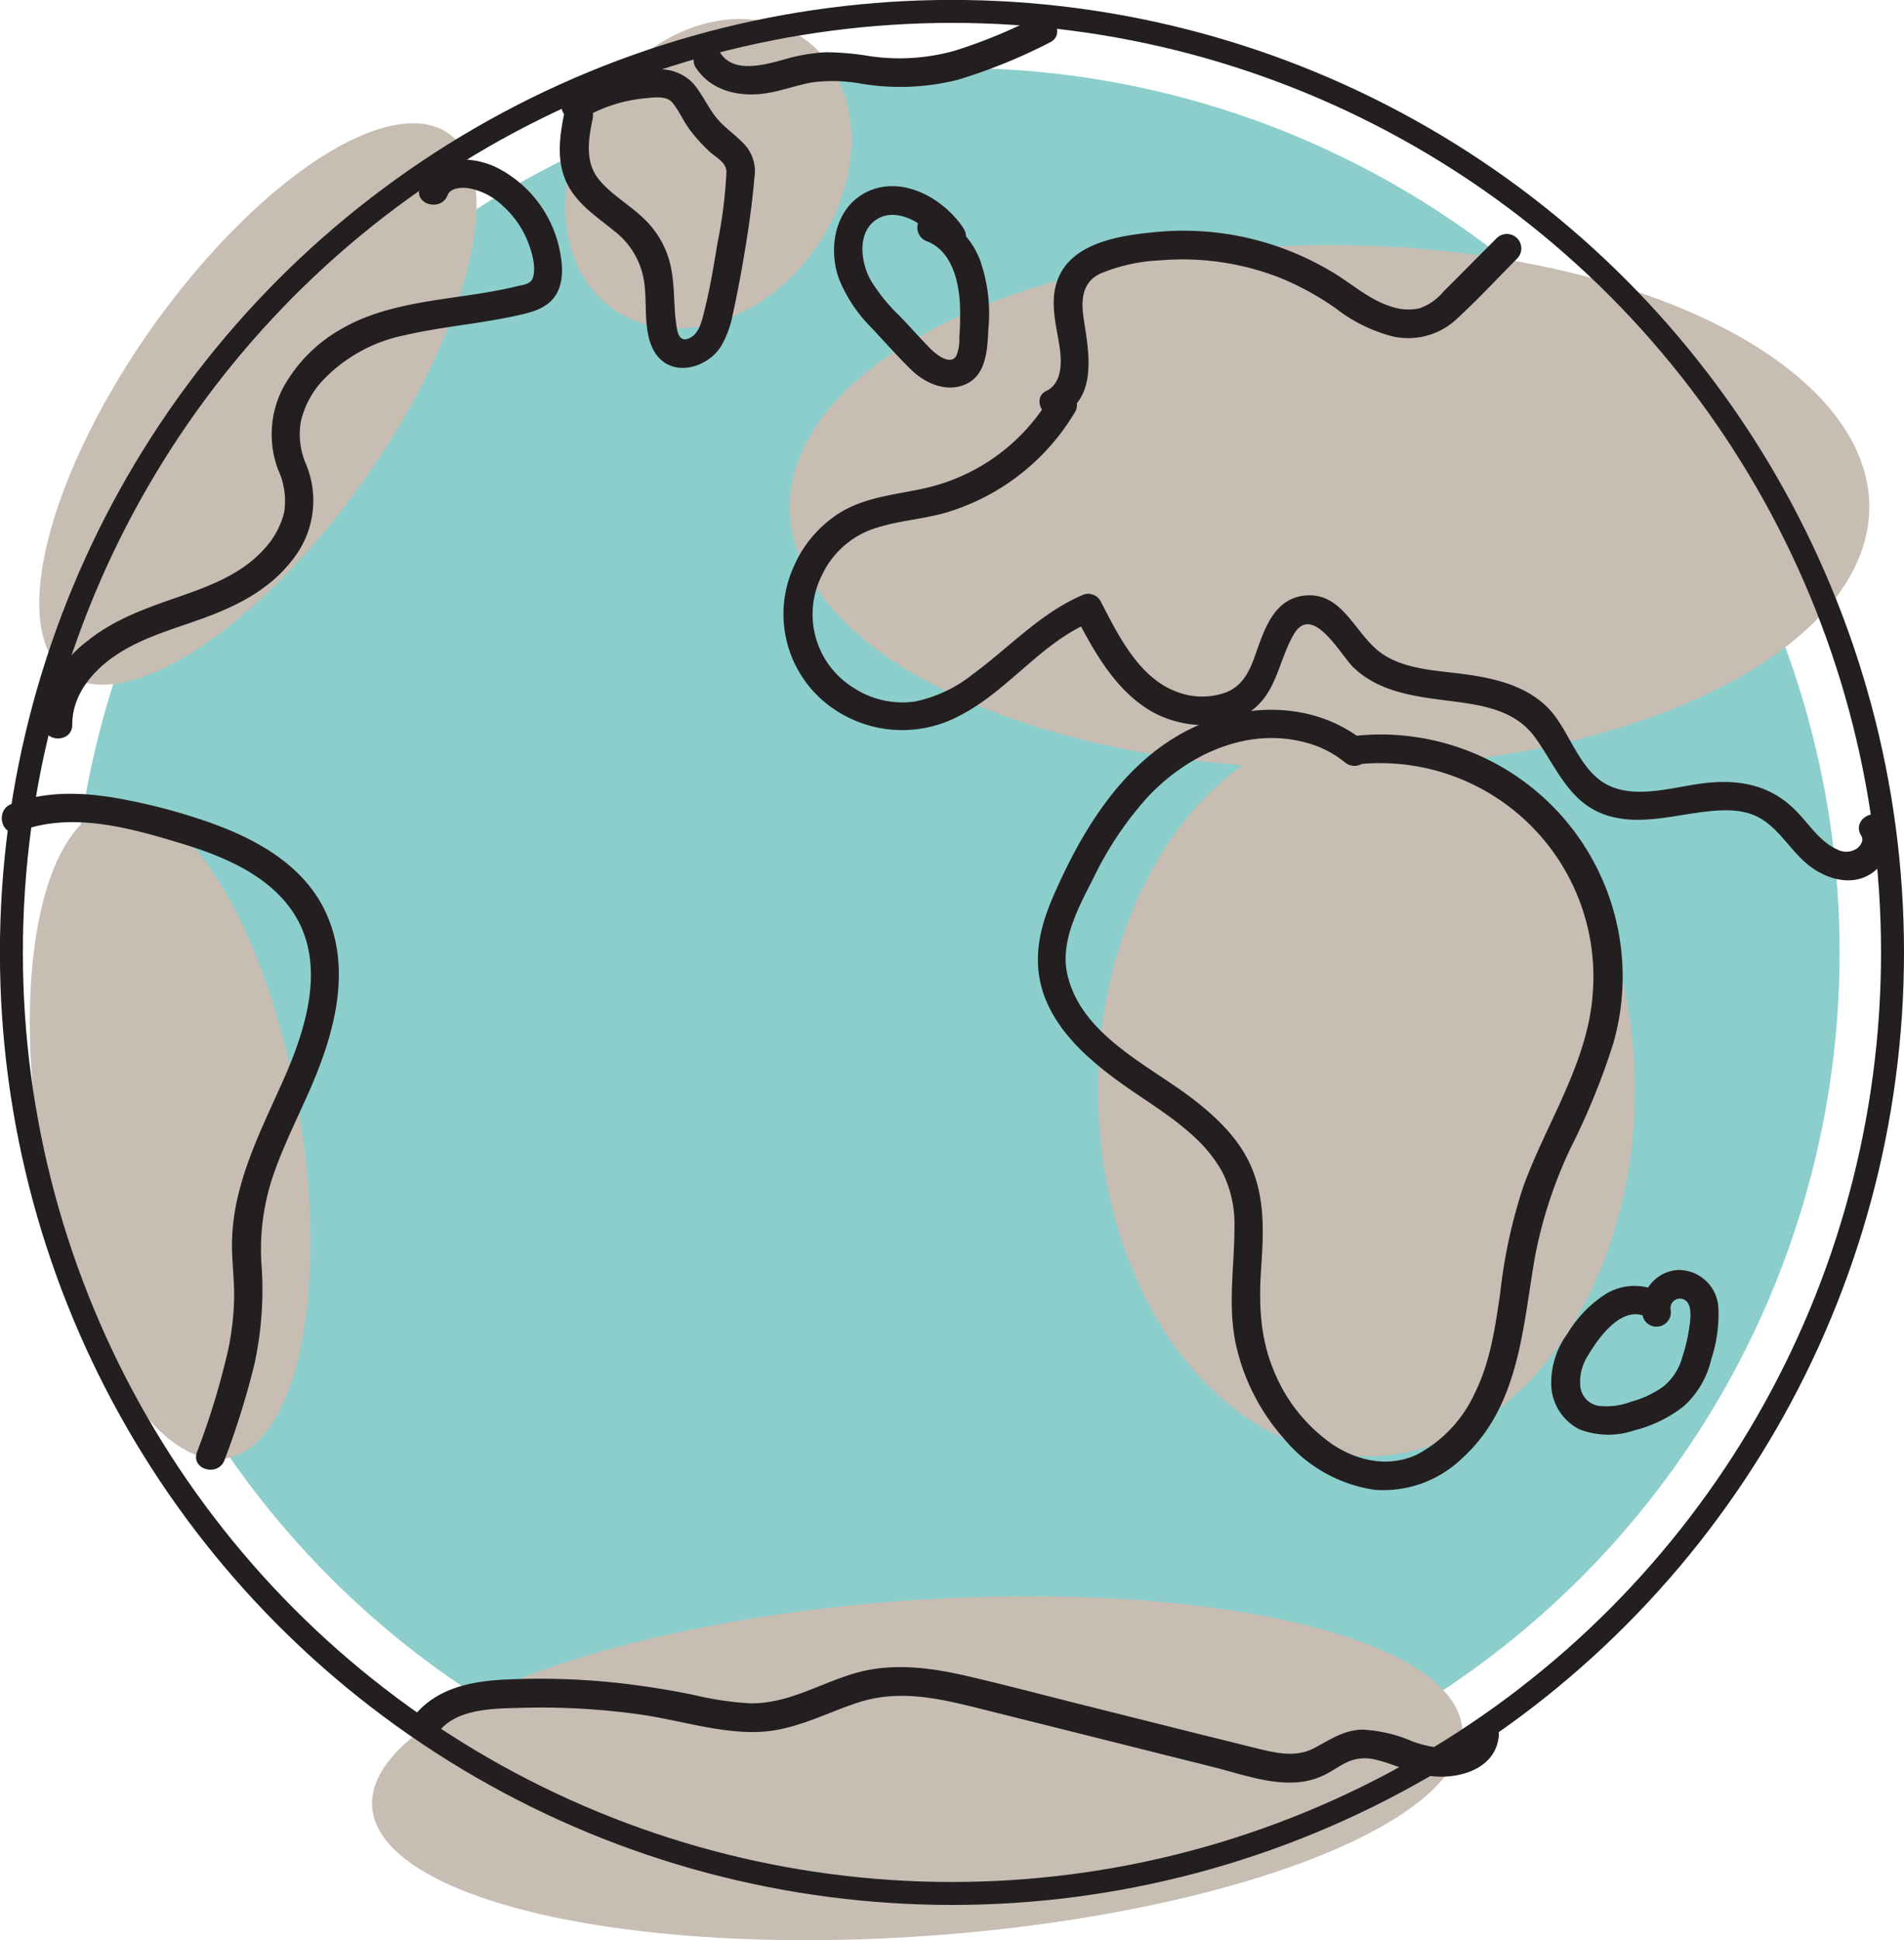 <svg xmlns="http://www.w3.org/2000/svg" viewBox="0 0 223.91 228.06"><defs><style>.cls-1{fill:#8ccecc;}.cls-2{fill:#c7bdb3;}.cls-3{fill:none;stroke:#231f20;stroke-miterlimit:10;stroke-width:2.7px;}.cls-4{fill:#231f20;}</style></defs><g id="Layer_2" data-name="Layer 2"><g id="Layer_1-2" data-name="Layer 1"><circle class="cls-1" cx="112.38" cy="111.95" r="103.96"/><ellipse class="cls-2" cx="160.7" cy="128.13" rx="31.57" ry="43.04"/><ellipse class="cls-2" cx="156.35" cy="59.58" rx="63.48" ry="30.78"/><ellipse class="cls-2" cx="20" cy="133.07" rx="15.35" ry="38.91" transform="translate(-22.28 5.32) rotate(-9.77)"/><ellipse class="cls-2" cx="30.33" cy="47.48" rx="38.91" ry="15.35" transform="translate(-25.95 44.87) rotate(-54.77)"/><ellipse class="cls-2" cx="83.31" cy="20.42" rx="19.45" ry="15.35" transform="translate(18.57 76.69) rotate(-54.77)"/><ellipse class="cls-2" cx="107.86" cy="207.84" rx="64.26" ry="19.74" transform="translate(-14.47 8.18) rotate(-4.07)"/><circle class="cls-3" cx="111.95" cy="111.95" r="110.61"/><path class="cls-4" d="M51.57,203.58c2.07-2.73,6.38-2.75,9.46-2.83a83.57,83.57,0,0,1,14.23.77c4.54.64,9.11,2.16,13.72,2.06,4.27-.09,7.9-2.13,11.86-3.44,4.57-1.51,9-.64,13.59.49l14,3.5,14,3.51c4.12,1,8.95,3,13.09,1.1,1.07-.48,2-1.22,3.07-1.69a5,5,0,0,1,3.16-.22c2.15.48,4.13,1.59,6.31,1.9,3.21.47,7.6-.63,8.16-4.39a1.74,1.74,0,0,0-1.18-2.07,1.69,1.69,0,0,0-2.07,1.18c-.46,3.05-4.93,1.92-6.81,1.26a16.81,16.81,0,0,0-6-1.41c-2.17.08-3.74,1.18-5.58,2.16-2,1.06-4.12.68-6.22.18-2.32-.56-4.63-1.16-7-1.73l-14-3.51c-4.65-1.16-9.29-2.4-14-3.48-4.43-1-8.9-1.51-13.31-.1-4,1.27-7.6,3.47-11.87,3.39a37.46,37.46,0,0,1-6.65-1c-2.27-.46-4.56-.85-6.86-1.15a84.9,84.9,0,0,0-15.53-.63c-4,.23-8,1.09-10.58,4.44a1.71,1.71,0,0,0,.61,2.31,1.74,1.74,0,0,0,2.31-.61Z"/><path class="cls-4" d="M160.54,87.23c-6.09-5-14.77-4.75-21.46-1.08-7.42,4.06-12.06,11.86-15.3,19.4-1.77,4.12-2.5,8.19-.61,12.4,1.63,3.62,4.69,6.41,7.81,8.74s6.46,4.19,9.31,6.8a16.69,16.69,0,0,1,3.45,4.26,13.64,13.64,0,0,1,1.43,6.5c0,4.63-.81,9.14.16,13.73A24.69,24.69,0,0,0,151,169.11a17,17,0,0,0,10.63,6,13.31,13.31,0,0,0,10.28-3.67c6.76-6.08,7.14-15.31,8.59-23.65a52.69,52.69,0,0,1,4.22-12.88,82.91,82.91,0,0,0,5-12.26A28.46,28.46,0,0,0,165.42,86.5a27.38,27.38,0,0,0-6.07,0c-2.14.22-2.16,3.59,0,3.37a25.1,25.1,0,0,1,27.94,27.1c-.62,8-5.4,15-8.11,22.38a61.37,61.37,0,0,0-2.75,12.59c-.58,4-1.17,8.17-3,11.82a15.4,15.4,0,0,1-6.77,7.2c-3.31,1.57-6.95.79-9.91-1.15a19.39,19.39,0,0,1-7-8.82c-1.58-3.85-1.72-7.77-1.44-11.87s.51-8.45-1.35-12.39c-1.47-3.13-4.07-5.55-6.77-7.63-5.26-4-13.1-7.5-14.68-14.62-.87-3.89,1.39-7.94,3.09-11.3A40.29,40.29,0,0,1,135,93.65c4.78-5.07,11.93-8.34,18.91-6.27a12.12,12.12,0,0,1,4.25,2.23c1.67,1.37,4.07-1,2.39-2.38Z"/><path class="cls-4" d="M195.53,152.05a6.5,6.5,0,0,0-6.61,0,14,14,0,0,0-4.57,4.69,9.73,9.73,0,0,0-1.92,6.16,6.05,6.05,0,0,0,3.32,5.11,9.52,9.52,0,0,0,6.51.1,15.44,15.44,0,0,0,5.76-2.83,10.7,10.7,0,0,0,3.24-5.57,16.73,16.73,0,0,0,.82-6,4.68,4.68,0,0,0-4.87-4.43,4.53,4.53,0,0,0-4,5.53,1.69,1.69,0,0,0,3.25-.9,1.11,1.11,0,0,1,1.45-1.21c1,.32.93,1.77.84,2.64a20.26,20.26,0,0,1-.9,4.14,6.72,6.72,0,0,1-2.21,3.47,11.59,11.59,0,0,1-3.77,1.79,8.18,8.18,0,0,1-3.91.5,2.59,2.59,0,0,1-2.12-2.3,5.67,5.67,0,0,1,.94-3.66c1.25-2.13,4.18-6.19,7.08-4.33,1.83,1.18,3.53-1.74,1.7-2.91Z"/><path class="cls-4" d="M123.52,46.63a22.94,22.94,0,0,1-14.73,10.75c-3.32.75-6.82,1-9.82,2.77a14,14,0,0,0-5.59,6.37,13.48,13.48,0,0,0,3.31,15.76,14.29,14.29,0,0,0,16.24,1.8c5.65-2.91,9.5-8.55,15.41-11l-1.91-.78c2.18,4.2,4.6,8.63,8.75,11.18,3.34,2,8.11,2.49,11.53.36s3.56-6,5.41-9.23c2.21-3.86,5.54,2.42,7.09,3.88,3,2.86,7.2,3.38,11.14,3.88,3.78.48,7.8,1,10.19,4.33,2.54,3.53,4,7.77,8.53,9.17,3.94,1.2,8.06-.14,12-.52,2.12-.21,4.35-.21,6.21,1,2.24,1.44,3.54,4,5.7,5.56,2,1.47,4.83,2.25,7.06.78,2-1.33,3.1-4,1.74-6.2-1.15-1.83-4.07-.14-2.91,1.71.35.55,0,1.11-.46,1.51a2.26,2.26,0,0,1-2.4.11c-2-.89-3.3-3-4.79-4.5-3-3.08-6.72-3.75-10.83-3.26-3.45.41-7.67,1.81-11,.36-3.54-1.53-4.64-6.13-7-8.84-2.61-2.93-6.46-3.83-10.19-4.34-3.4-.46-7.57-.54-10.31-2.9s-4.25-6.82-8.52-6.33c-3.77.44-4.79,4.36-5.89,7.37-.64,1.74-1.49,3.3-3.3,4a8.2,8.2,0,0,1-5.61,0c-4.6-1.58-7.08-6.74-9.16-10.75a1.69,1.69,0,0,0-1.91-.77c-5.08,2.12-8.7,6.16-13.06,9.36a16.11,16.11,0,0,1-6.86,3.24,10.49,10.49,0,0,1-7.24-1.64,10.15,10.15,0,0,1-3.7-13.17A10.47,10.47,0,0,1,102,62.43c3-1.22,6.24-1.3,9.29-2.19a26.41,26.41,0,0,0,15.19-11.91,1.69,1.69,0,0,0-2.91-1.7Z"/><path class="cls-4" d="M124.76,48.83c4.28-2,3.31-7.36,2.72-11.1-.35-2.18-.38-4.43,1.85-5.54a20.28,20.28,0,0,1,7-1.58,31.41,31.41,0,0,1,14.29,2.08,33.43,33.43,0,0,1,6.5,3.58,18.33,18.33,0,0,0,6.69,3.28,8.36,8.36,0,0,0,7.6-2.15c2.42-2.23,4.67-4.66,7-7A1.69,1.69,0,0,0,176,28c-2.07,2.08-4.14,4.17-6.22,6.24a6.47,6.47,0,0,1-2.84,2A6.23,6.23,0,0,1,163.5,36c-2.33-.74-4.27-2.41-6.3-3.7a34.58,34.58,0,0,0-6.68-3.23,33.9,33.9,0,0,0-14.44-1.81c-4.25.4-10.36,1.2-11.83,6-.78,2.52,0,5.1.37,7.6.25,1.76.28,4.2-1.56,5.08s-.25,3.84,1.7,2.91Z"/><path class="cls-4" d="M113.31,26.83c-2.21-3.31-6.68-6-10.73-4.54-4.22,1.55-5.31,6.53-3.94,10.43a17.24,17.24,0,0,0,3.9,5.86c1.53,1.64,3.06,3.37,4.67,4.93s4.22,2.73,6.51,1.58,2.4-4.07,2.51-6.37a18.85,18.85,0,0,0-1-8.2A9.56,9.56,0,0,0,110,25.15a1.69,1.69,0,0,0-2.07,1.18,1.72,1.72,0,0,0,1.18,2.07c3.09,1.29,3.79,5.3,3.8,8.23,0,1,0,2-.1,3a4.93,4.93,0,0,1-.36,2.22c-.75,1.17-2.47-.29-3.07-.9-1.22-1.24-2.37-2.56-3.59-3.82a20.62,20.62,0,0,1-3.41-4.22c-1.12-2-1.62-5.42.54-7,2.49-1.82,6.06.52,7.48,2.65,1.2,1.8,4.12.11,2.91-1.7Z"/><path class="cls-4" d="M2.24,97.75c6.22-2.45,13.35-.36,19.46,1.51,5.1,1.57,10.65,4,13.32,8.89,3.21,5.92.8,13.19-1.74,18.89-2.75,6.18-6,12.37-6,19.32,0,2.08.29,4.14.25,6.22a32.94,32.94,0,0,1-.68,6,88.22,88.22,0,0,1-3.69,12.12c-.73,2.05,2.52,2.93,3.25.9a96.3,96.3,0,0,0,3.5-11.21,41.08,41.08,0,0,0,.85-11.65,26.89,26.89,0,0,1,1.49-10.93c1.22-3.46,2.9-6.73,4.35-10.09,2.78-6.44,4.82-14,1.62-20.66-2.64-5.53-8.37-8.59-13.91-10.5a68.88,68.88,0,0,0-10.83-2.79C9.44,93.1,5.24,93,1.34,94.5c-2,.78-1.12,4,.9,3.25Z"/><path class="cls-4" d="M8.5,85.15c0-3.58,2.52-6.46,5.39-8.31,3.51-2.27,7.68-3.19,11.52-4.75s7-3.5,9.36-6.79A11.1,11.1,0,0,0,36,54.59a8.82,8.82,0,0,1-.6-5.14,10.72,10.72,0,0,1,2.41-4.58,18.23,18.23,0,0,1,9.8-5.47c4.29-1,8.71-1.33,13-2.27,1.88-.4,3.94-.88,4.91-2.73.86-1.64.6-3.76.19-5.49a14,14,0,0,0-7.32-9.23c-3.15-1.52-7.64-1.4-9,2.35-.76,2,2.49,2.91,3.25.9C53,22,54.53,22,55.3,22.16a7.79,7.79,0,0,1,3.79,2A11.19,11.19,0,0,1,61.9,28c.55,1.24,1.2,3.25.78,4.62-.23.76-1.12.87-1.8,1-1,.26-2.08.47-3.12.66-2,.35-4.07.62-6.1.93-3.83.59-7.77,1.37-11.2,3.28a17.77,17.77,0,0,0-7.12,7,11.81,11.81,0,0,0-.62,9.76,8.6,8.6,0,0,1,.69,5A9.72,9.72,0,0,1,31,64.6C28.47,67.39,25,68.75,21.45,70c-3.92,1.37-7.87,2.67-11.14,5.32a12.75,12.75,0,0,0-5.18,9.85c0,2.17,3.39,2.17,3.37,0Z"/><path class="cls-4" d="M81.86,8c1.77,2.64,4.93,3.4,8,3,2-.28,3.8-1,5.74-1.33a18.93,18.93,0,0,1,5.77.18,27.77,27.77,0,0,0,11.3-.48A64.42,64.42,0,0,0,123.44,5c2-.93.24-3.84-1.71-2.91a61.85,61.85,0,0,1-9.35,3.84,24,24,0,0,1-10.16.66,32,32,0,0,0-5.07-.45,21.14,21.14,0,0,0-4.92.85c-2.19.59-5.87,1.69-7.46-.69-1.2-1.79-4.12-.1-2.91,1.71Z"/><path class="cls-4" d="M66.41,13.05c-.62,3-1.09,6.14.49,8.93,1.23,2.17,3.35,3.55,5.23,5.09a9.25,9.25,0,0,1,3.7,6.76c.27,2.63-.27,6.38,1.83,8.39s5.63.81,7.1-1.46A11.63,11.63,0,0,0,86.16,37c.42-1.88.79-3.78,1.12-5.67.61-3.46,1.15-7,1.44-10.47a4.66,4.66,0,0,0-1-3.69c-1-1.15-2.32-2-3.33-3.16s-1.75-2.88-2.83-4.16a5.33,5.33,0,0,0-4.48-1.67A20.92,20.92,0,0,0,66.72,11.1,1.69,1.69,0,0,0,68.42,14a17.53,17.53,0,0,1,7.36-2.44c1-.08,2.51-.37,3.25.46s1.32,2.2,2.06,3.19a19.92,19.92,0,0,0,2.34,2.6c.79.72,2,1.26,2,2.43a56.52,56.52,0,0,1-1.08,8.48c-.44,2.71-.91,5.45-1.59,8.12-.25,1-.58,2.32-1.57,2.85s-1.4-.08-1.57-1c-.45-2.43-.21-4.93-.74-7.37a10.87,10.87,0,0,0-3.19-5.65c-1.6-1.54-3.58-2.66-5.06-4.33-1.9-2.13-1.46-4.82-.93-7.41.43-2.12-2.82-3-3.25-.89Z"/></g></g></svg>